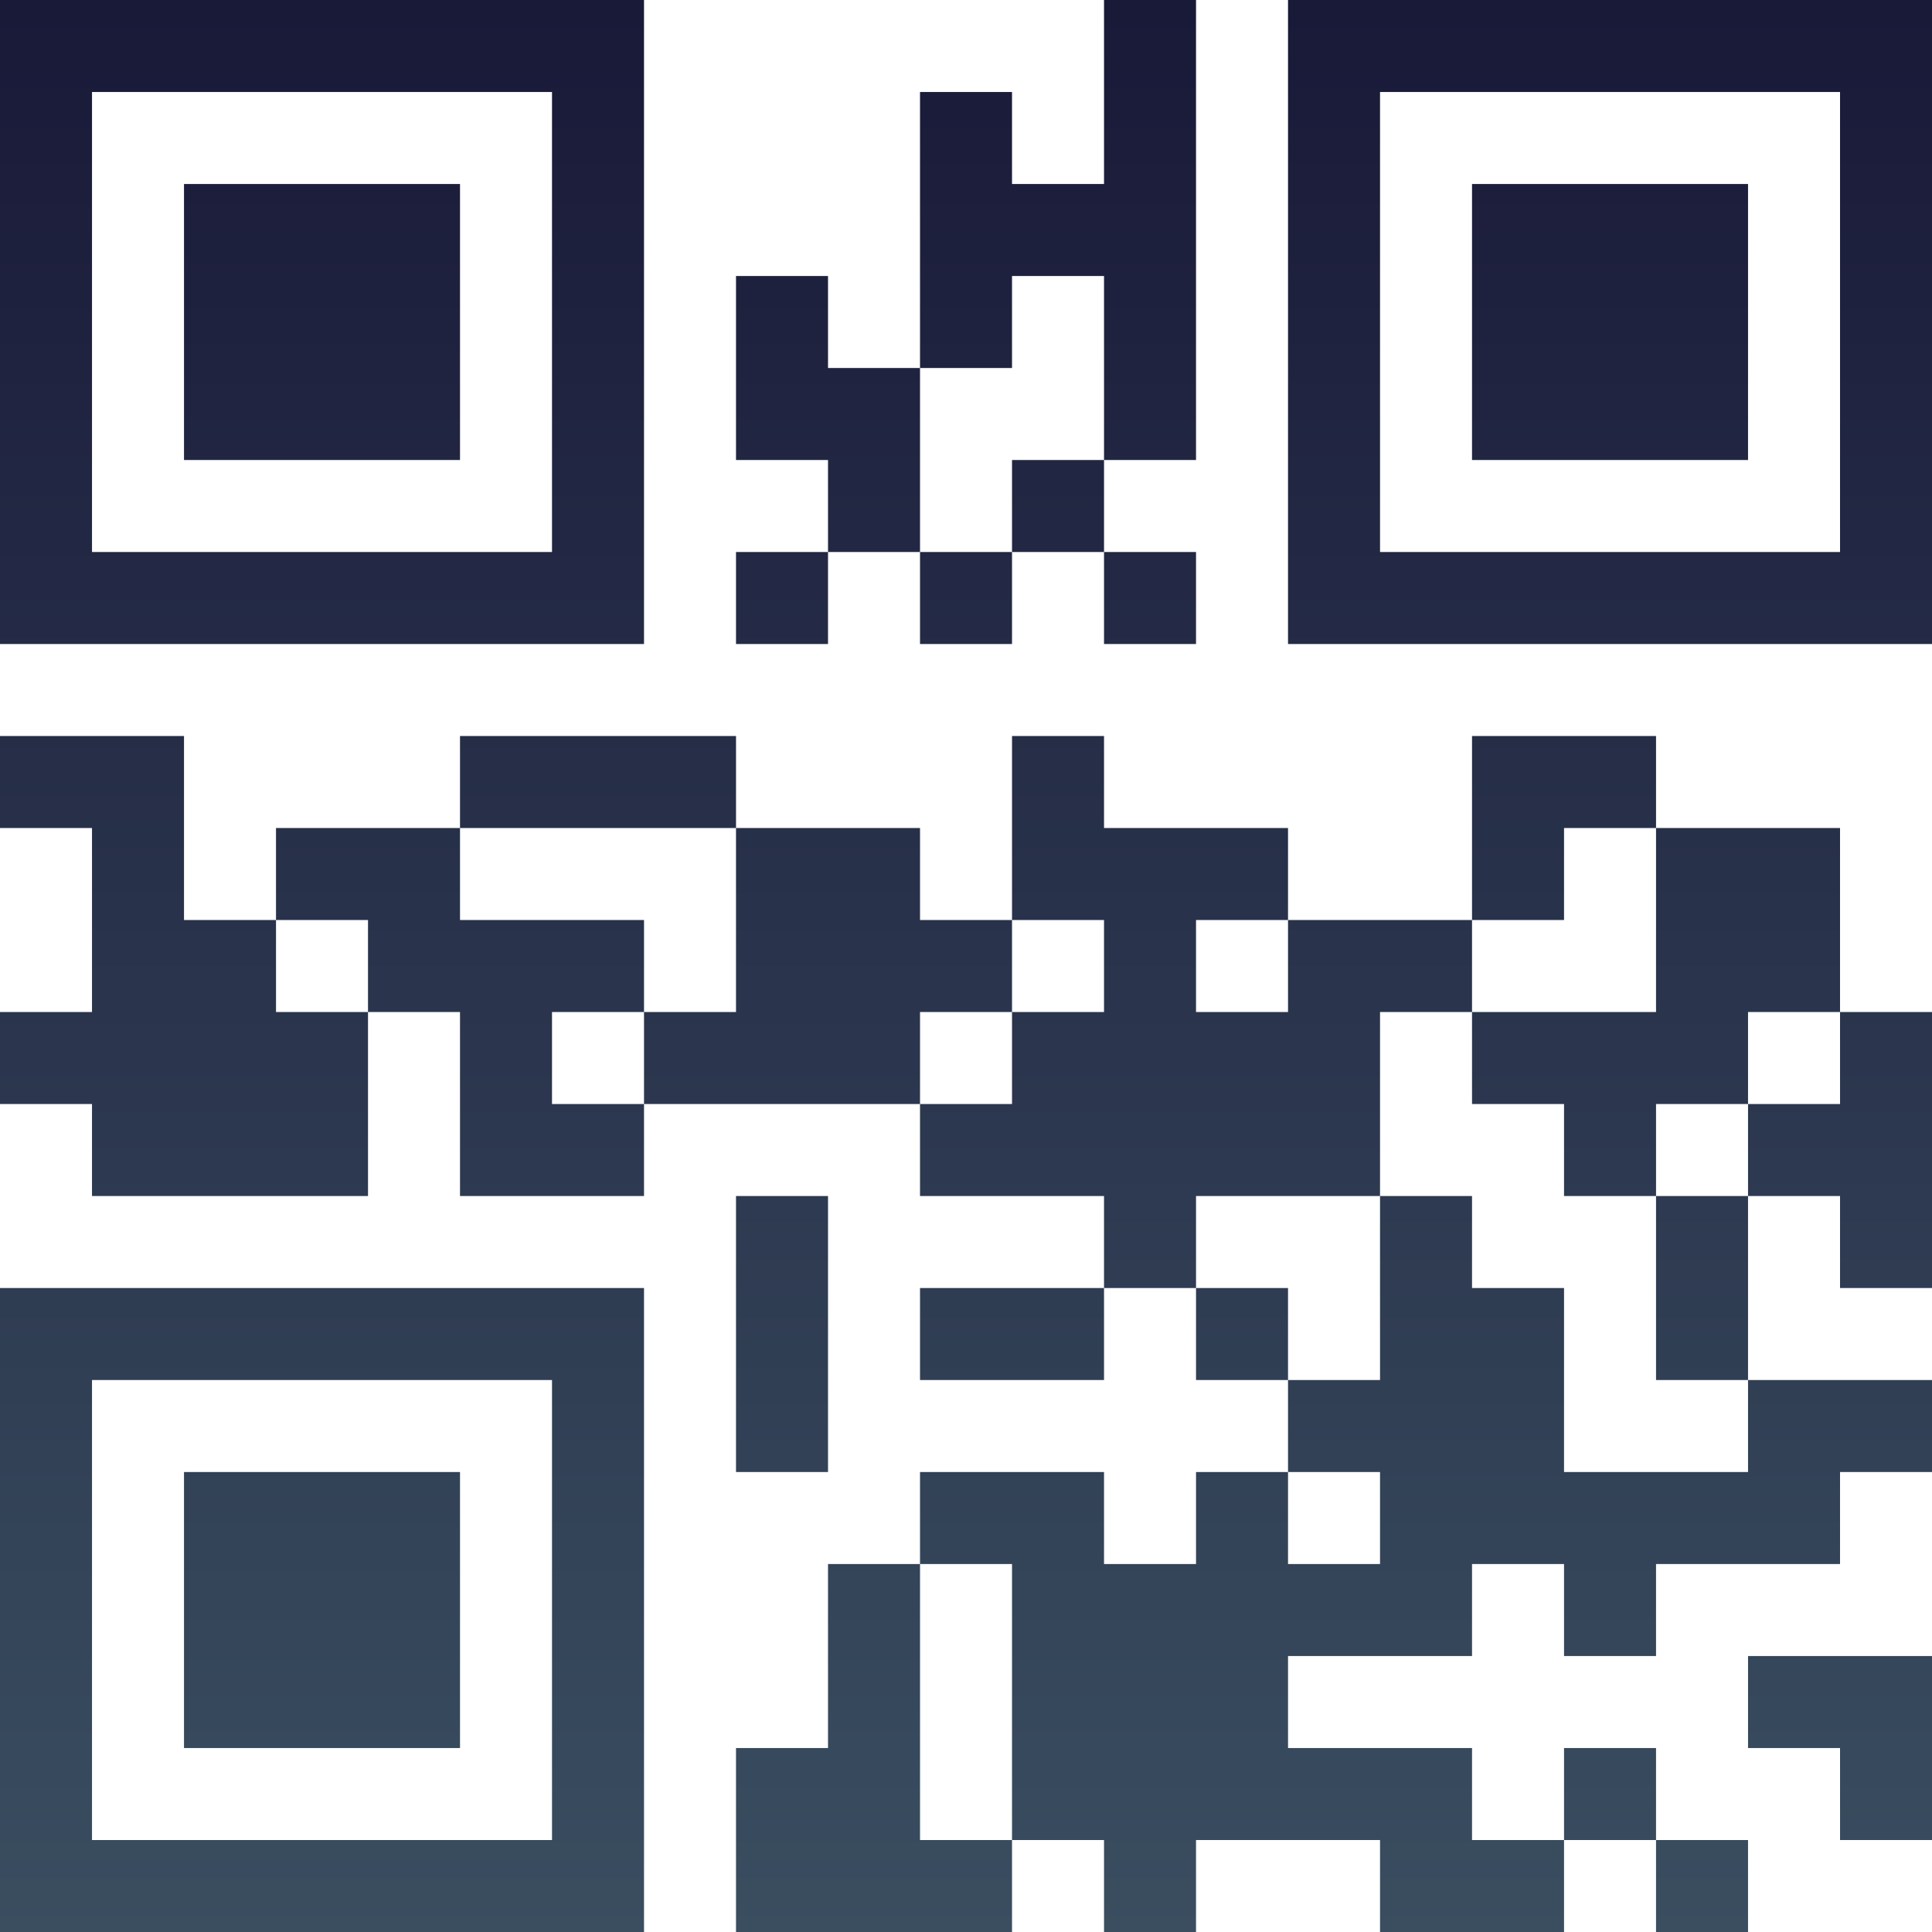 <?xml version="1.0" encoding="UTF-8"?>
<svg xmlns="http://www.w3.org/2000/svg" version="1.1" width="100" height="100" viewBox="0 0 100 100"><rect x="0" y="0" width="100" height="100" fill="#ffffff"/><g transform="scale(4.762)"><g transform="translate(0,0)"><defs><linearGradient gradientUnits="userSpaceOnUse" x1="0" y1="0" x2="0" y2="21" id="g1"><stop offset="0%" stop-color="#191938"/><stop offset="100%" stop-color="#3a4e60"/></linearGradient></defs><path fill-rule="evenodd" d="M12 0L12 2L11 2L11 1L10 1L10 4L9 4L9 3L8 3L8 5L9 5L9 6L8 6L8 7L9 7L9 6L10 6L10 7L11 7L11 6L12 6L12 7L13 7L13 6L12 6L12 5L13 5L13 0ZM11 3L11 4L10 4L10 6L11 6L11 5L12 5L12 3ZM0 8L0 9L1 9L1 11L0 11L0 12L1 12L1 13L4 13L4 11L5 11L5 13L7 13L7 12L10 12L10 13L12 13L12 14L10 14L10 15L12 15L12 14L13 14L13 15L14 15L14 16L13 16L13 17L12 17L12 16L10 16L10 17L9 17L9 19L8 19L8 21L11 21L11 20L12 20L12 21L13 21L13 20L15 20L15 21L17 21L17 20L18 20L18 21L19 21L19 20L18 20L18 19L17 19L17 20L16 20L16 19L14 19L14 18L16 18L16 17L17 17L17 18L18 18L18 17L20 17L20 16L21 16L21 15L19 15L19 13L20 13L20 14L21 14L21 11L20 11L20 9L18 9L18 8L16 8L16 10L14 10L14 9L12 9L12 8L11 8L11 10L10 10L10 9L8 9L8 8L5 8L5 9L3 9L3 10L2 10L2 8ZM5 9L5 10L7 10L7 11L6 11L6 12L7 12L7 11L8 11L8 9ZM17 9L17 10L16 10L16 11L15 11L15 13L13 13L13 14L14 14L14 15L15 15L15 13L16 13L16 14L17 14L17 16L19 16L19 15L18 15L18 13L19 13L19 12L20 12L20 11L19 11L19 12L18 12L18 13L17 13L17 12L16 12L16 11L18 11L18 9ZM3 10L3 11L4 11L4 10ZM11 10L11 11L10 11L10 12L11 12L11 11L12 11L12 10ZM13 10L13 11L14 11L14 10ZM8 13L8 16L9 16L9 13ZM14 16L14 17L15 17L15 16ZM10 17L10 20L11 20L11 17ZM19 18L19 19L20 19L20 20L21 20L21 18ZM0 0L0 7L7 7L7 0ZM1 1L1 6L6 6L6 1ZM2 2L2 5L5 5L5 2ZM14 0L14 7L21 7L21 0ZM15 1L15 6L20 6L20 1ZM16 2L16 5L19 5L19 2ZM0 14L0 21L7 21L7 14ZM1 15L1 20L6 20L6 15ZM2 16L2 19L5 19L5 16Z" fill="url(#g1)"/></g></g></svg>

